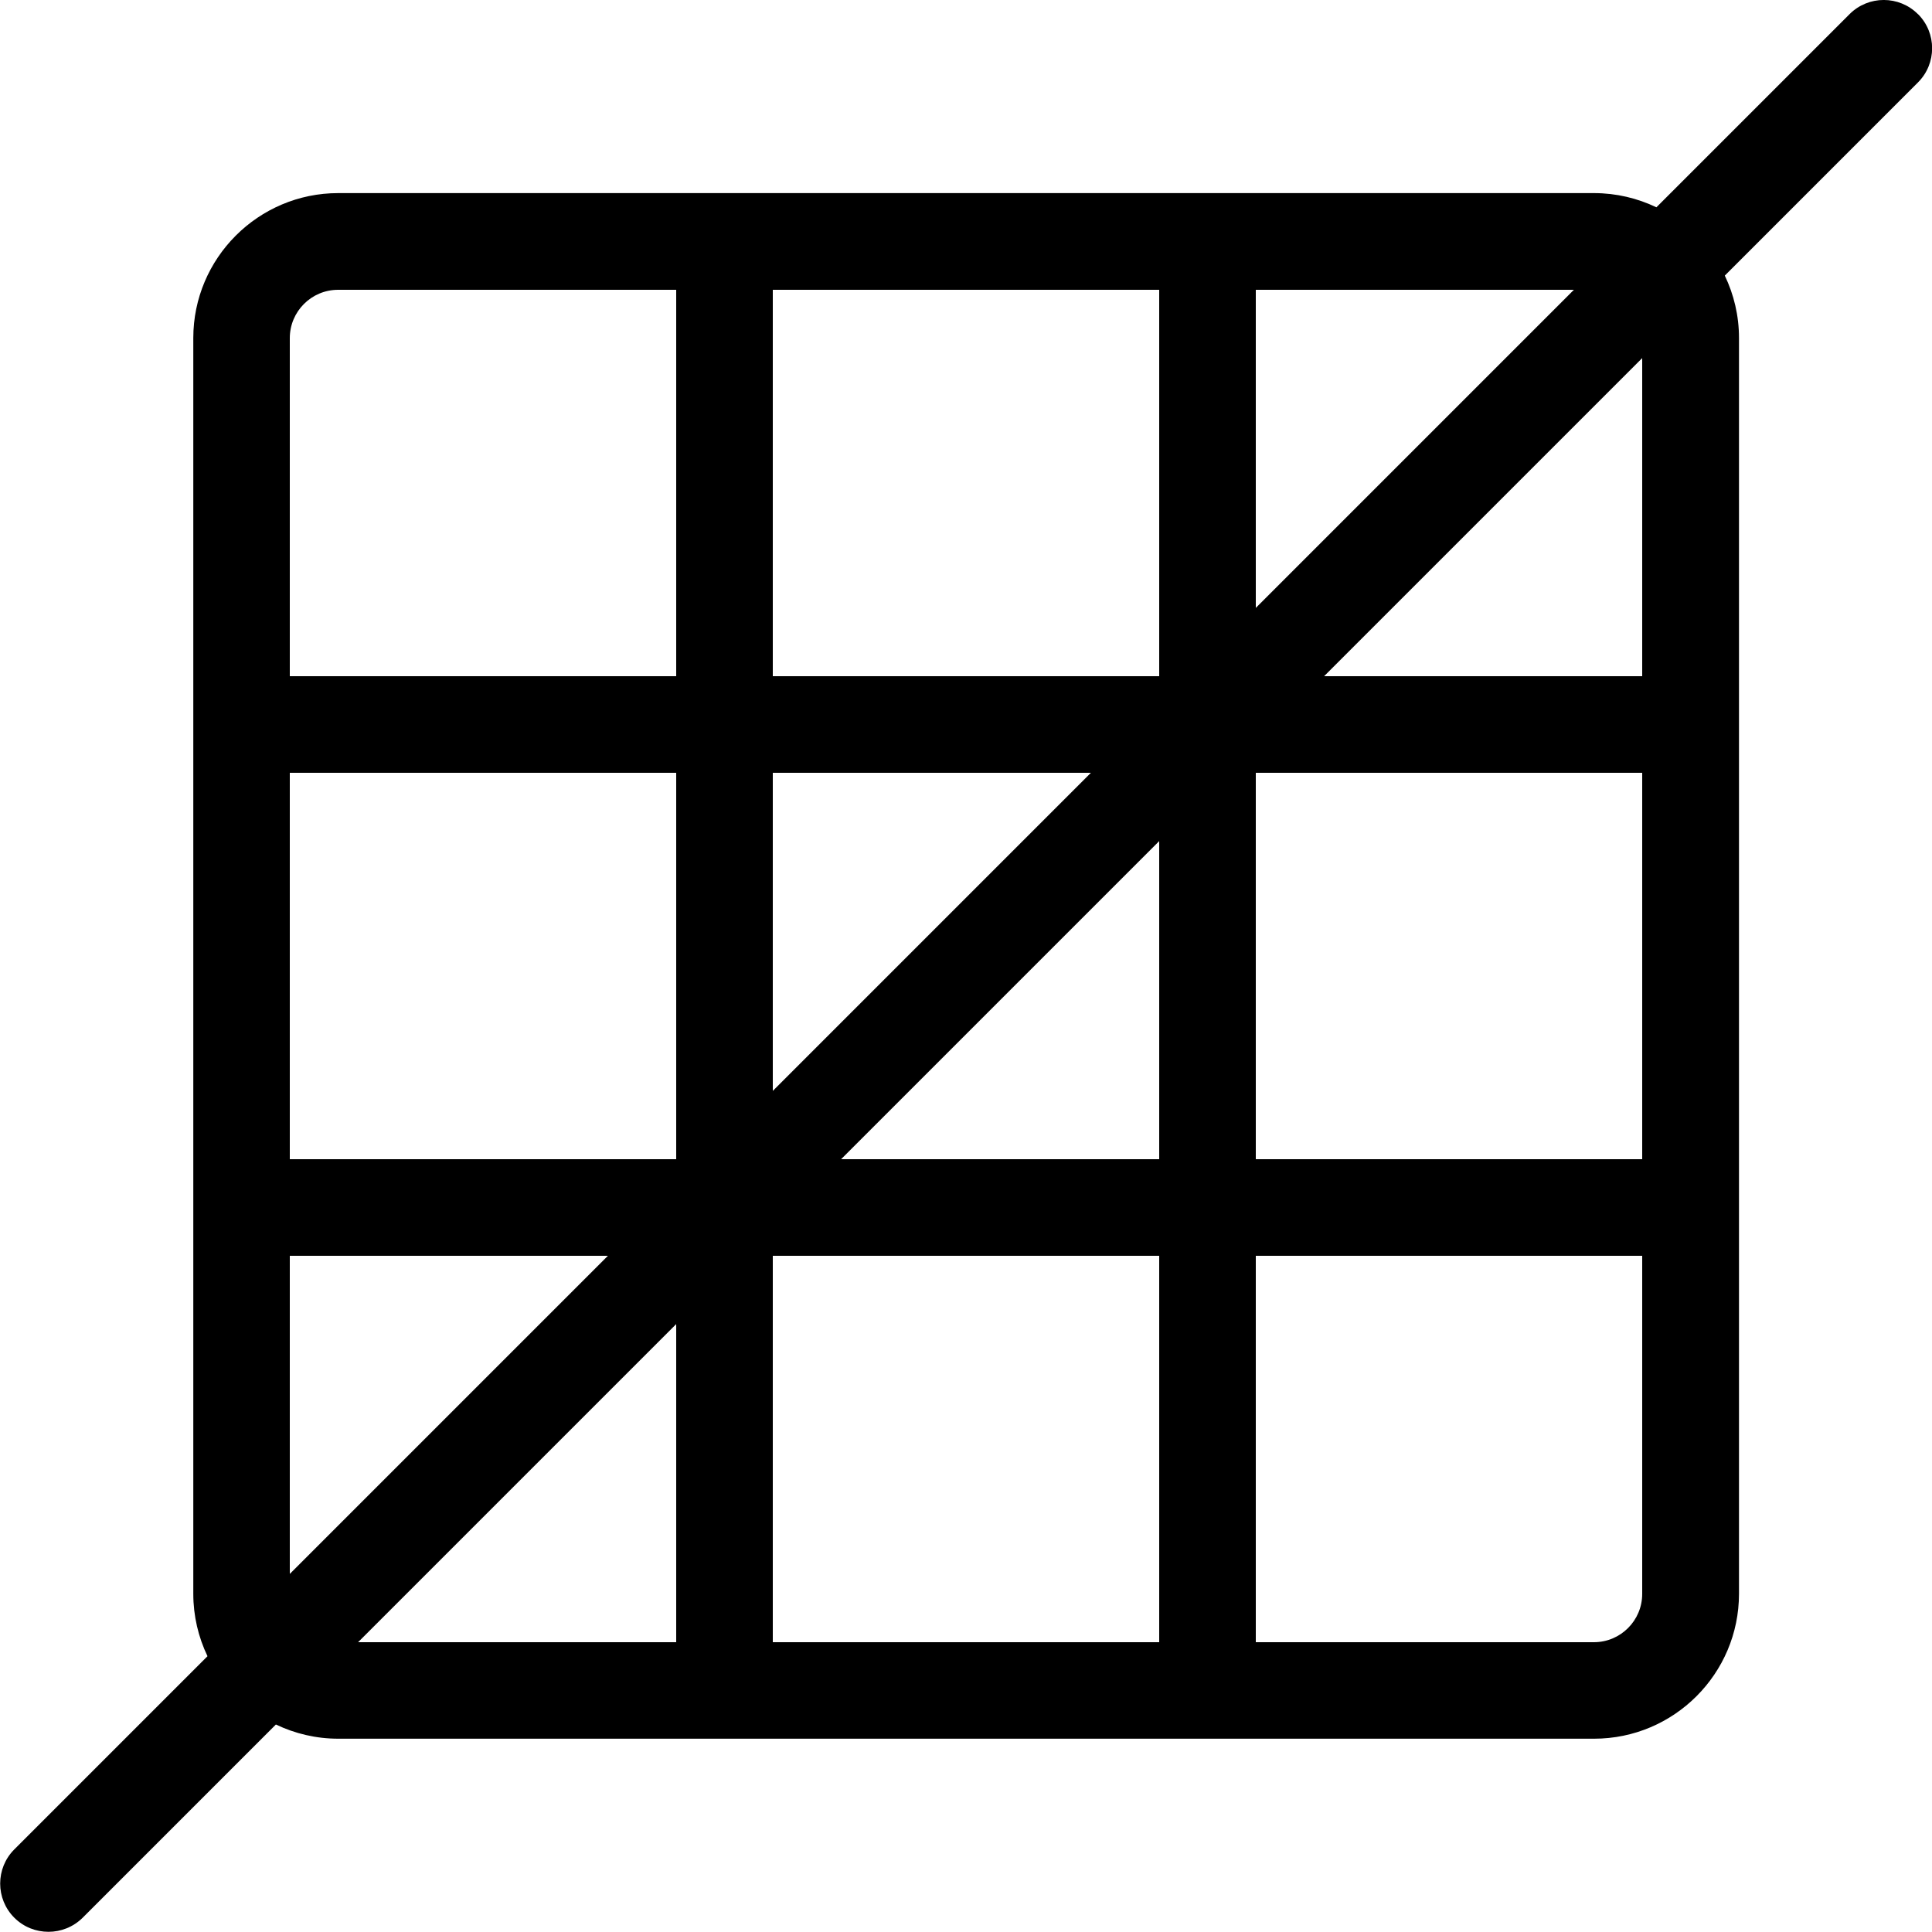 <?xml version="1.0" encoding="utf-8"?>
<!-- Generated by IcoMoon.io -->
<!DOCTYPE svg PUBLIC "-//W3C//DTD SVG 1.1//EN" "http://www.w3.org/Graphics/SVG/1.1/DTD/svg11.dtd">
<svg version="1.1" xmlns="http://www.w3.org/2000/svg" xmlns:xlink="http://www.w3.org/1999/xlink" width="20" height="20" viewBox="0 0 20 20">
<path d="M19.854 0.146c-0.195-0.195-0.512-0.195-0.707 0l-2 2c-0.196-0.094-0.415-0.147-0.646-0.147h-13c-0.827 0-1.5 0.673-1.5 1.5v13c0 0.231 0.053 0.45 0.147 0.646l-2 2c-0.195 0.195-0.195 0.512 0 0.707 0.098 0.098 0.226 0.146 0.354 0.146s0.256-0.049 0.354-0.146l2-2c0.196 0.094 0.415 0.147 0.646 0.147h13c0.827 0 1.5-0.673 1.5-1.5v-13c0-0.231-0.053-0.45-0.147-0.646l2-2c0.195-0.195 0.195-0.512-0-0.707zM11.293 8l-3.293 3.293v-3.293h3.293zM8 7v-4h4v4h-4zM7 12h-4v-4h4v4zM8.707 12l3.293-3.293v3.293h-3.293zM12 13v4h-4v-4h4zM13 8h4v4h-4v-4zM13 3h3.293l-3.293 3.293v-3.293zM3.5 3h3.5v4h-4v-3.5c0-0.276 0.224-0.5 0.5-0.5zM3 13h3.293l-3.293 3.293v-3.293zM7 13.707v3.293h-3.293l3.293-3.293zM16.5 17h-3.5v-4h4v3.5c0 0.276-0.224 0.5-0.5 0.5zM17 7h-3.293l3.293-3.293v3.293z" fill="#000000"></path>
</svg>
